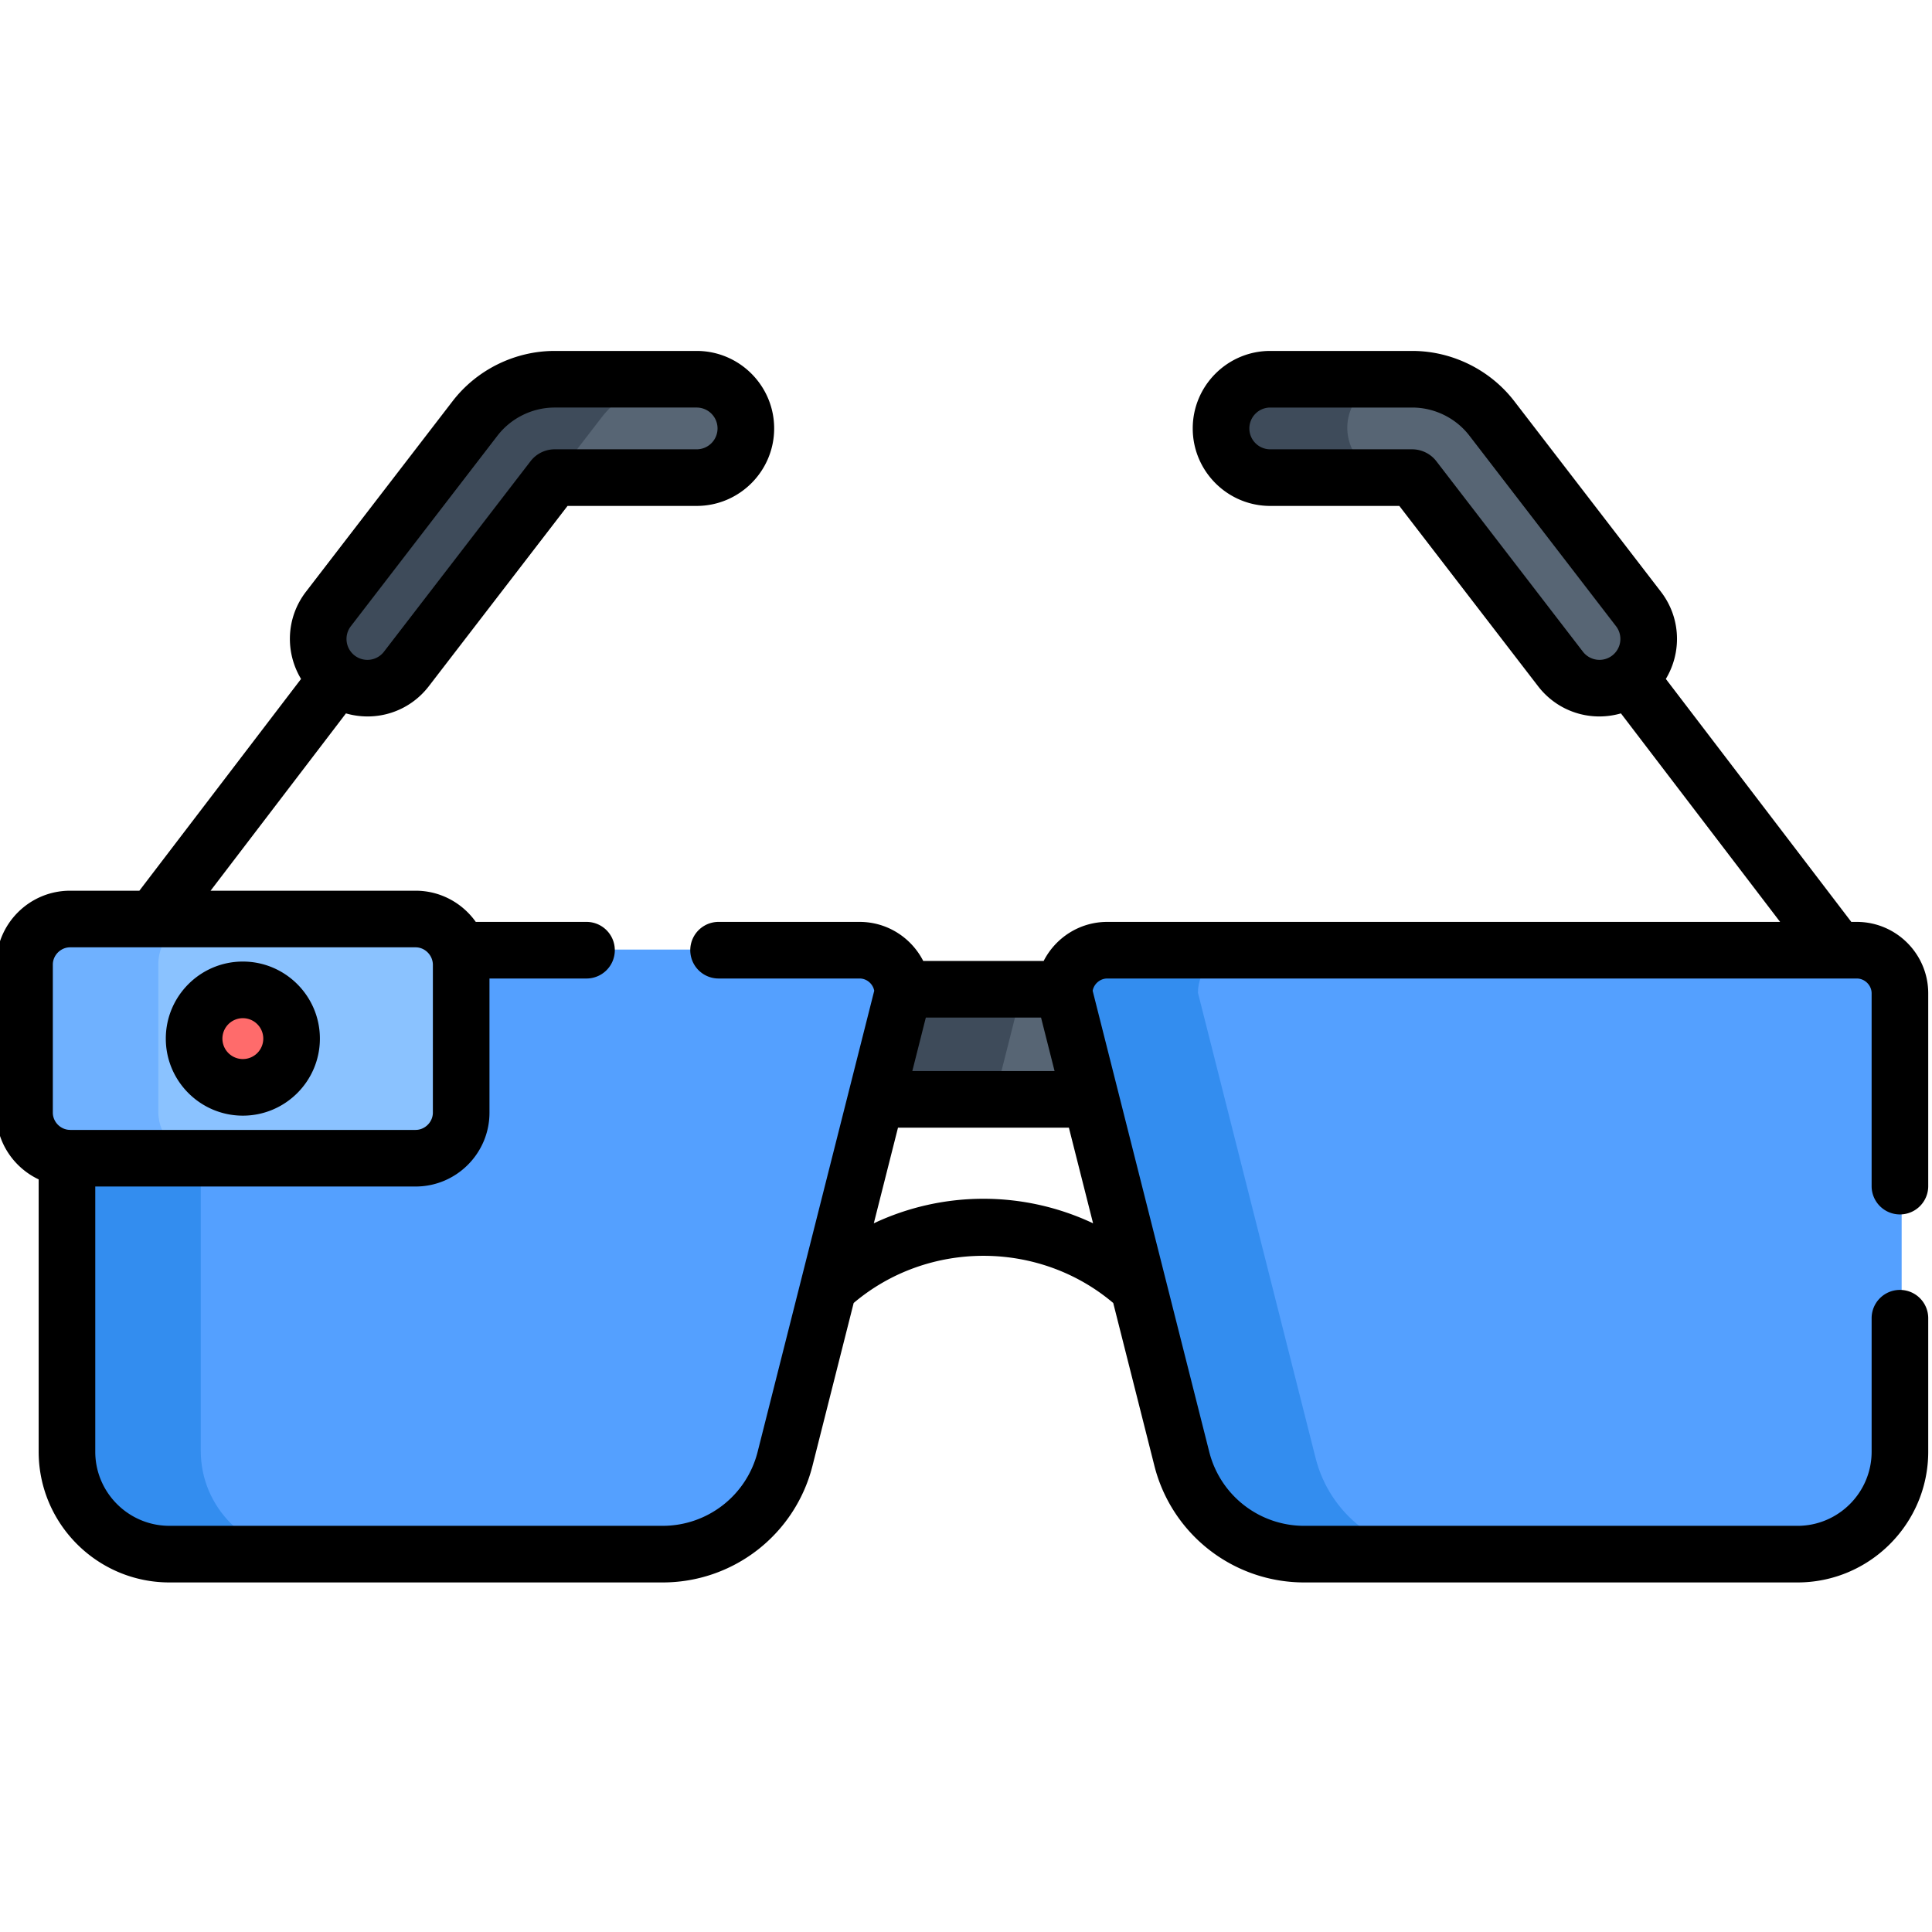 <svg height="511pt" viewBox="1 -92 511.999 511" width="511pt" xmlns="http://www.w3.org/2000/svg"><path d="M294.96 198.676l-8.202-28.094c0-.367.027-.727.066-1.082h-49.48c.039.355.062.715.062 1.082l-8.199 28.094zm0 0" fill="#576574"/><path d="M264.543 198.676l6.16-24.36v-3.734c0-.363-.02-.723-.027-1.082h-33.332c.039.355.062.715.062 1.082l-8.199 28.094zm0 0" fill="#3e4b5a"/><path d="M347.102 319.2h130.703c14.933 0 27.152-12.22 27.152-27.153V170.582c0-6.289-5.145-11.434-11.43-11.434H294.895c-6.29 0-11.434 5.145-11.434 11.434l31.191 123.352c3.758 14.859 17.125 25.265 32.45 25.265zm0 0" fill="#54a0ff"/><path d="M349.656 293.934l-31.191-123.352c0-6.289 5.144-11.434 11.43-11.434h-35c-6.29 0-11.434 5.145-11.434 11.434l31.191 123.352c3.758 14.859 17.125 25.265 32.45 25.265h35c-15.325 0-28.688-10.406-32.446-25.265zm0 0" fill="#338def"/><path d="M90.875 86.996c-5.707-4.387-6.773-12.574-2.379-18.281l38.852-50.496c5.007-6.5 12.89-10.383 21.093-10.383h37.641c7.2 0 13.035 5.836 13.035 13.039 0 7.2-5.836 13.035-13.035 13.035h-37.64a.542.542 0 0 0-.43.211L109.16 84.617c-4.394 5.703-12.578 6.774-18.285 2.38zm0 0" fill="#576574"/><path d="M148.242 33.957l12.11-15.734c5.003-6.504 12.886-10.383 21.09-10.383h-33c-8.204 0-16.09 3.879-21.094 10.383L88.492 68.715c-4.39 5.707-3.324 13.894 2.383 18.285s13.89 3.32 18.281-2.383l38.856-50.492a.492.492 0 0 1 .23-.168zm0 0" fill="#3e4b5a"/><path d="M433.29 86.996c5.702-4.387 6.769-12.574 2.378-18.281l-38.855-50.496c-5.004-6.5-12.887-10.383-21.09-10.383h-37.641c-7.2 0-13.039 5.836-13.039 13.039 0 7.2 5.84 13.035 13.039 13.035h37.64c.169 0 .329.078.43.211l38.852 50.496c4.39 5.703 12.574 6.774 18.285 2.38zm0 0" fill="#576574"/><path d="M358.047 20.875c0-7.2 5.836-13.04 13.039-13.04h-33.004c-7.2 0-13.035 5.837-13.035 13.04 0 7.2 5.836 13.035 13.035 13.035h33.004c-7.203 0-13.04-5.836-13.04-13.035zm0 0" fill="#3e4b5a"/><path d="M229.27 159.148H121.043c.402 1.2.629 2.477.629 3.809v37.242c0 6.64-5.434 12.074-12.074 12.074H20.035c-.281 0-.555-.023-.832-.043v79.817c0 14.933 12.219 27.152 27.152 27.152h130.708c15.324 0 28.69-10.406 32.445-25.262l31.195-123.355c0-6.289-5.148-11.434-11.433-11.434zm0 0" fill="#54a0ff"/><path d="M54.207 292.047v-79.774H20.035c-.281 0-.555-.023-.832-.043v79.817c0 14.933 12.219 27.152 27.152 27.152H81.36c-14.933 0-27.152-12.219-27.152-27.152zm0 0" fill="#338def"/><path d="M111.598 150.883H20.035c-6.64 0-12.074 5.433-12.074 12.074v39.242c0 6.64 5.434 12.074 12.074 12.074h91.563c6.64 0 12.074-5.433 12.074-12.074v-39.242c0-6.64-5.434-12.074-12.074-12.074zm0 0" fill="#8ac2ff"/><path d="M42.96 202.2v-39.243c0-6.64 5.435-12.074 12.075-12.074h-35c-6.64 0-12.074 5.433-12.074 12.074v39.242c0 6.64 5.434 12.074 12.074 12.074h35c-6.64 0-12.074-5.433-12.074-12.074zm0 0" fill="#6fb1ff"/><path d="M78.734 182.578c0 7.133-5.785 12.918-12.918 12.918-7.132 0-12.918-5.785-12.918-12.918s5.786-12.918 12.918-12.918c7.133 0 12.918 5.785 12.918 12.918zm0 0" fill="#ff6b6b"/><path d="M11.246 220.05v72.16c0 19.106 15.543 34.653 34.652 34.653h130.704a40.924 40.924 0 0 0 39.718-30.925l10.91-43.133c19.688-16.668 49.098-16.668 68.786 0l10.906 43.132a40.927 40.927 0 0 0 39.719 30.926h130.707c19.105 0 34.652-15.547 34.652-34.652V256.84a7.5 7.5 0 0 0-7.5-7.5 7.497 7.497 0 0 0-7.5 7.5v35.37c0 10.837-8.816 19.653-19.652 19.653H346.64a25.946 25.946 0 0 1-25.176-19.601l-11.453-45.297s-19.422-76.8-19.446-76.906c.332-1.817 1.97-3.246 3.868-3.246h198.632c2.13 0 3.934 1.8 3.934 3.933v51.09a7.5 7.5 0 1 0 15 0v-51.09c0-10.441-8.496-18.933-18.934-18.933h-1.449l-49.152-64.387c4.226-7.012 4.031-16.176-1.313-23.121l-38.855-50.496C395.883 5.477 385.777.5 375.262.5h-37.64c-11.325 0-20.536 9.21-20.536 20.535 0 11.324 9.21 20.54 20.535 20.54h34.215l36.766 47.777c5.187 6.742 13.84 9.539 21.96 7.203l42.184 55.258H294.434c-7.348 0-13.715 4.214-16.852 10.347h-31.918c-3.137-6.133-9.508-10.347-16.855-10.347h-37.38a7.5 7.5 0 1 0 0 15h37.38c1.898 0 3.535 1.43 3.87 3.246-1.722 6.808-29.468 116.535-30.902 122.199a25.938 25.938 0 0 1-25.172 19.601H45.898c-10.835 0-19.652-8.816-19.652-19.648v-70.273h84.895c10.793 0 19.574-8.782 19.574-19.575v-35.55h25.715a7.5 7.5 0 0 0 7.5-7.5c0-4.145-3.356-7.5-7.5-7.5h-29.344c-3.55-4.997-9.367-8.266-15.945-8.266H56.805L92.68 96.555c8.09 2.328 16.754-.43 21.965-7.203l36.761-47.778h34.215c11.324 0 20.54-9.21 20.54-20.539C206.16 9.711 196.944.5 185.62.5h-37.64c-10.516 0-20.622 4.977-27.036 13.309L82.09 64.305c-5.34 6.941-5.54 16.11-1.309 23.12l-42.847 56.122h-18.36C8.781 143.547 0 152.328 0 163.125v39.238c0 7.813 4.61 14.551 11.246 17.688zM428.254 81.22a5.53 5.53 0 0 1-7.762-1.012l-38.86-50.504a8.11 8.11 0 0 0-6.366-3.129h-37.641a5.538 5.538 0 0 1-5.535-5.535 5.538 5.538 0 0 1 5.535-5.535h37.64c5.891 0 11.555 2.785 15.145 7.457l38.856 50.492a5.534 5.534 0 0 1-1.012 7.766zm-181.899 95.945h30.532c1.976 7.816 1.215 4.797 3.586 14.18H242.77c1.875-7.414 1.046-4.133 3.585-14.18zm-7.378 29.18h45.289l6.41 25.344a68.148 68.148 0 0 0-58.11 0zM93.98 73.454l38.852-50.493c3.598-4.672 9.258-7.457 15.148-7.457h37.641a5.538 5.538 0 0 1 5.535 5.535 5.54 5.54 0 0 1-5.535 5.535h-37.64a8.065 8.065 0 0 0-6.372 3.14l-38.855 50.493a5.53 5.53 0 0 1-7.766 1.012 5.535 5.535 0 0 1-1.008-7.766zM15 163.124c0-2.48 2.098-4.574 4.574-4.574h91.567c2.082 0 3.882 1.488 4.406 3.433.027.114.062.223.082.336.05.262.082.528.086.801V202.367c0 .309-.035.613-.098.906-.433 2.063-2.308 3.665-4.476 3.665H19.613l-.113-.008c-2.445-.04-4.5-2.11-4.5-4.563zm0 0"/><path d="M65.355 203.16c11.262 0 20.418-9.156 20.418-20.418 0-11.258-9.156-20.418-20.418-20.418-11.257 0-20.414 9.16-20.414 20.418 0 11.262 9.157 20.418 20.414 20.418zm0-25.832a5.423 5.423 0 0 1 5.418 5.418 5.422 5.422 0 0 1-5.418 5.414 5.421 5.421 0 0 1-5.414-5.414 5.422 5.422 0 0 1 5.414-5.418zm0 0"/></svg>
